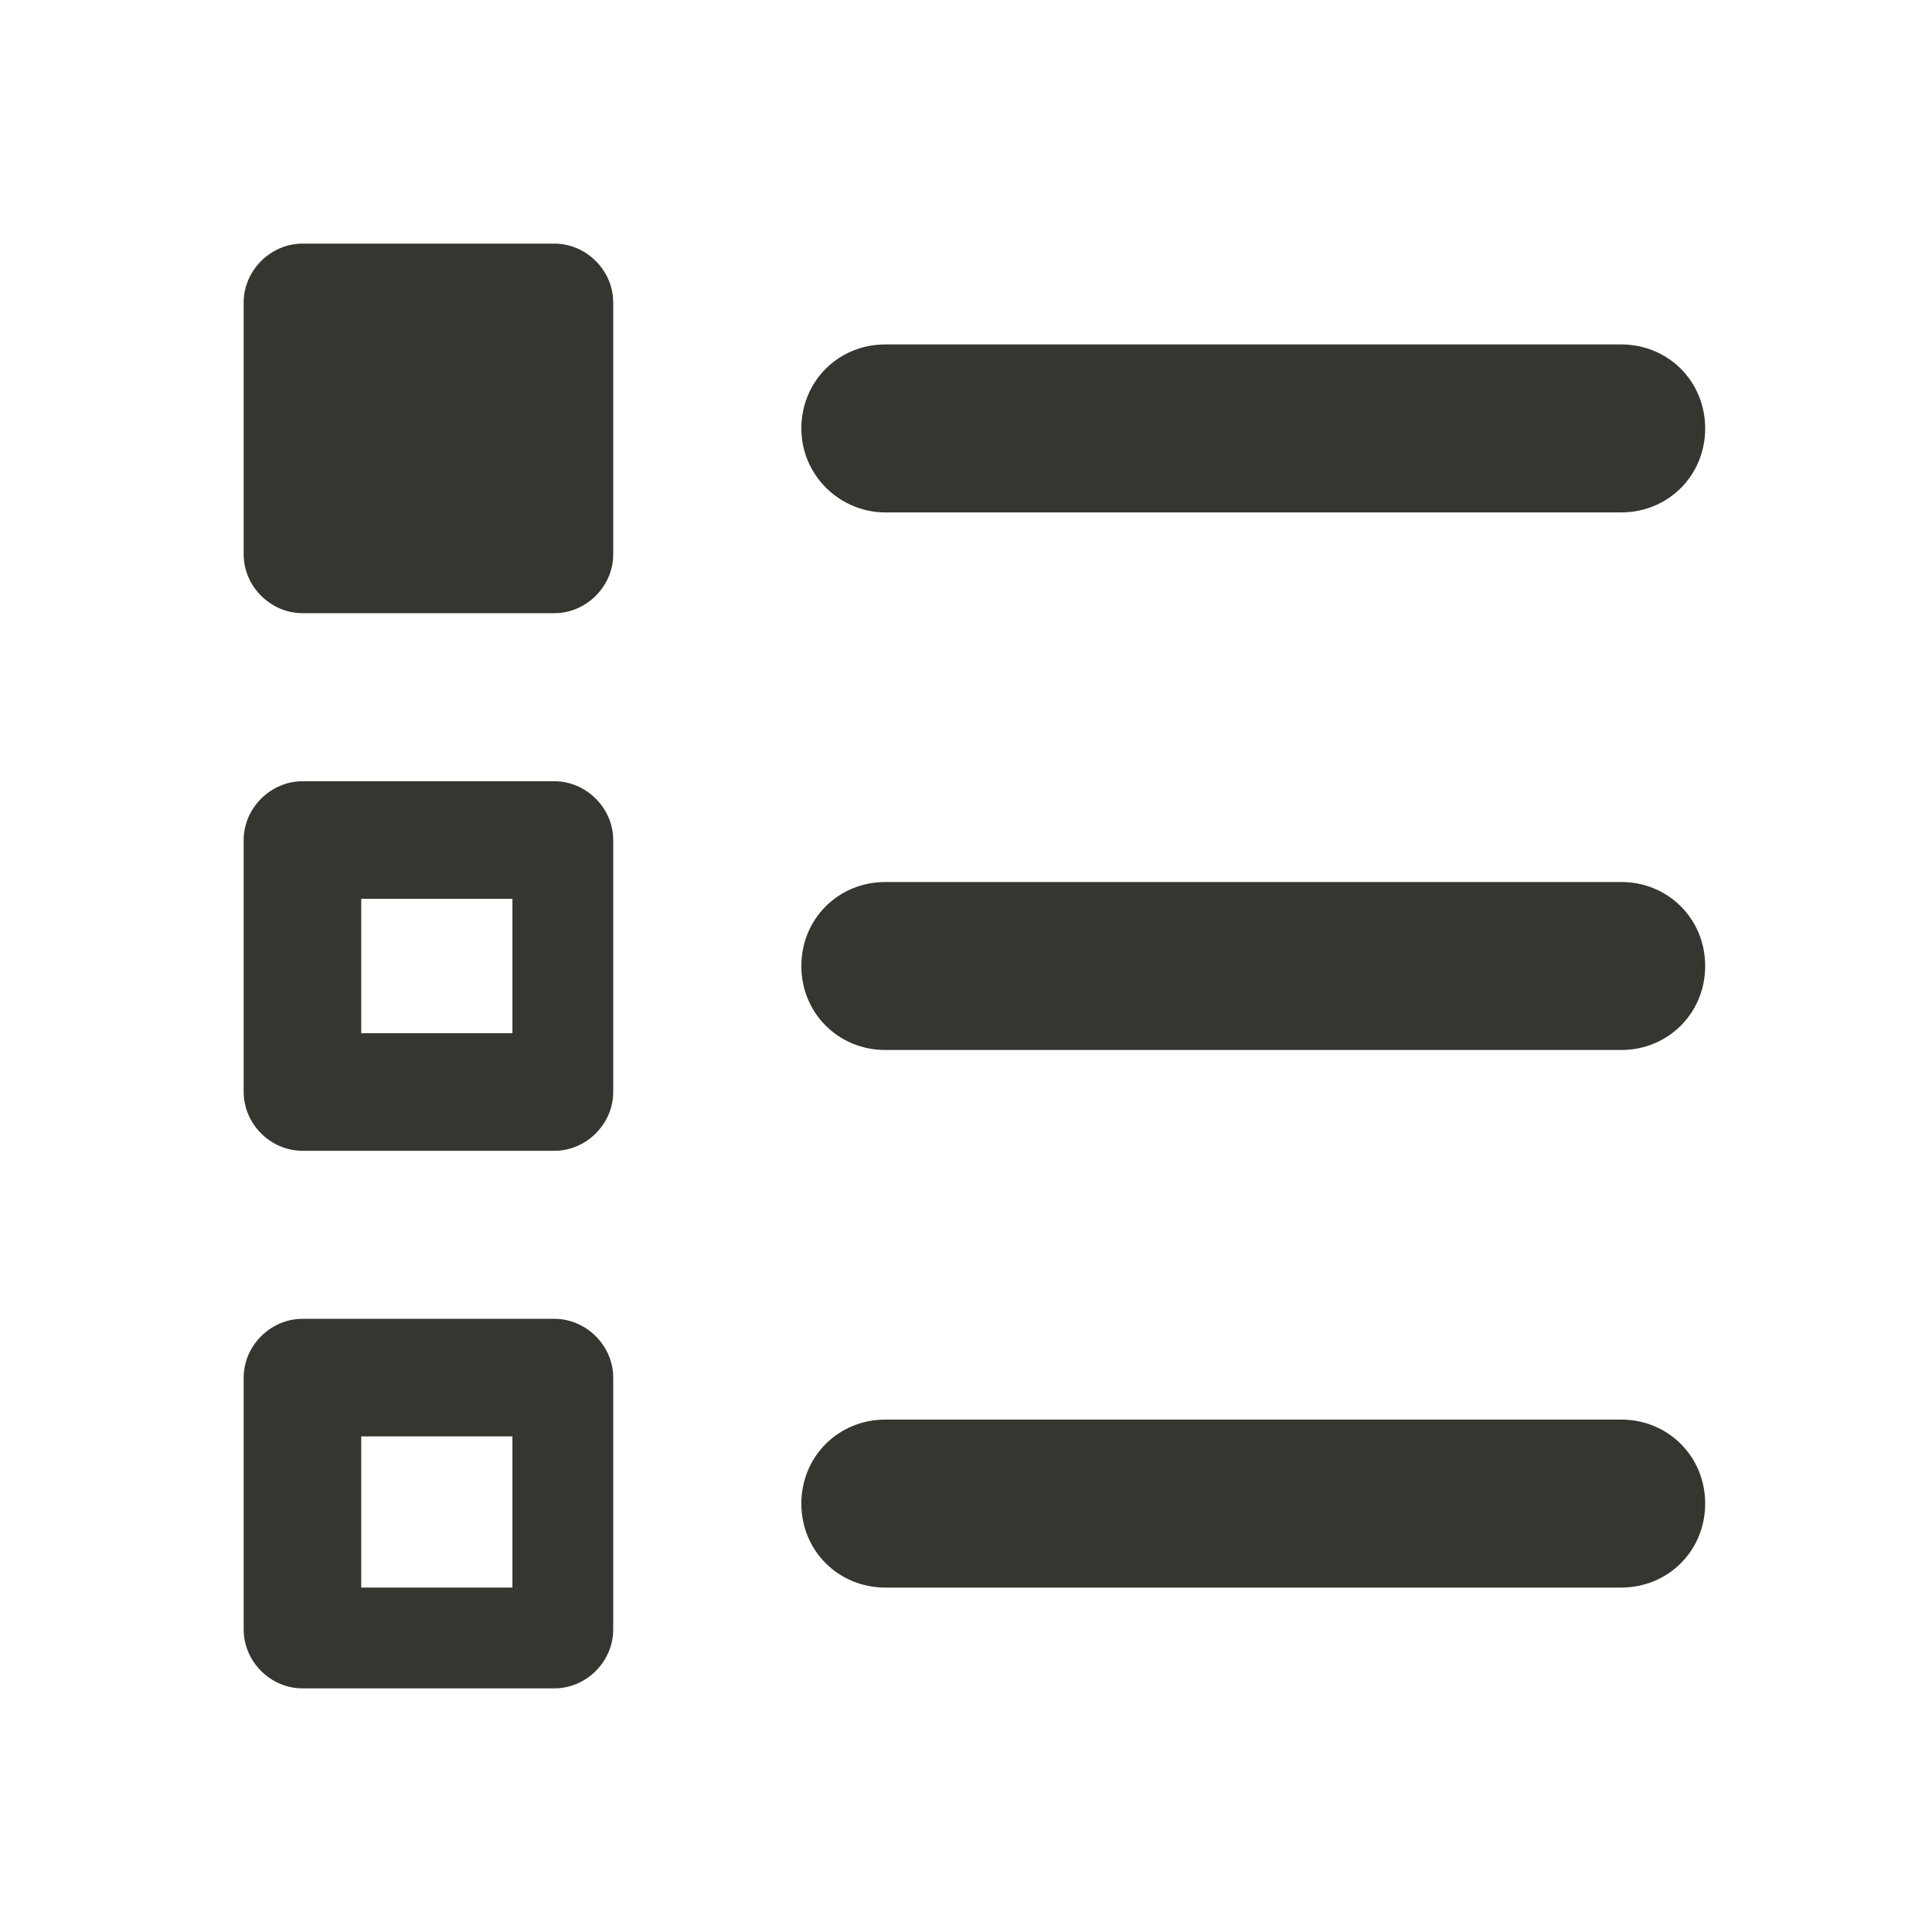 <!-- Generated by IcoMoon.io -->
<svg version="1.1" xmlns="http://www.w3.org/2000/svg" width="40" height="40" viewBox="0 0 40 40">
<title>di-checklist</title>
<path fill="#37352f" d="M16.591 8.87c0-0.974 0.765-1.739 1.739-1.739h15.235c0.974 0 1.739 0.765 1.739 1.739s-0.765 1.739-1.739 1.739h-15.235c-0.939 0-1.739-0.765-1.739-1.739zM33.565 18.261h-15.235c-0.974 0-1.739 0.765-1.739 1.739s0.765 1.739 1.739 1.739h15.235c0.974 0 1.739-0.765 1.739-1.739s-0.765-1.739-1.739-1.739zM33.565 29.391h-15.235c-0.974 0-1.739 0.765-1.739 1.739s0.765 1.739 1.739 1.739h15.235c0.974 0 1.739-0.765 1.739-1.739s-0.765-1.739-1.739-1.739zM12.696 6.261c0-0.661-0.557-1.217-1.217-1.217h-5.217c-0.661 0-1.217 0.557-1.217 1.217v5.217c0 0.661 0.557 1.217 1.217 1.217h5.217c0.661 0 1.217-0.557 1.217-1.217v-5.217zM12.696 22.609c0 0.661-0.557 1.217-1.217 1.217h-5.217c-0.661 0-1.217-0.557-1.217-1.217v-5.217c0-0.661 0.557-1.217 1.217-1.217h5.217c0.661 0 1.217 0.557 1.217 1.217v5.217zM10.609 18.609h-3.13v2.783h3.13v-2.783zM12.696 33.739c0 0.661-0.557 1.217-1.217 1.217h-5.217c-0.661 0-1.217-0.557-1.217-1.217v-5.217c0-0.661 0.557-1.217 1.217-1.217h5.217c0.661 0 1.217 0.557 1.217 1.217v5.217zM10.609 29.739h-3.13v3.13h3.13v-3.13z"></path>
</svg>
